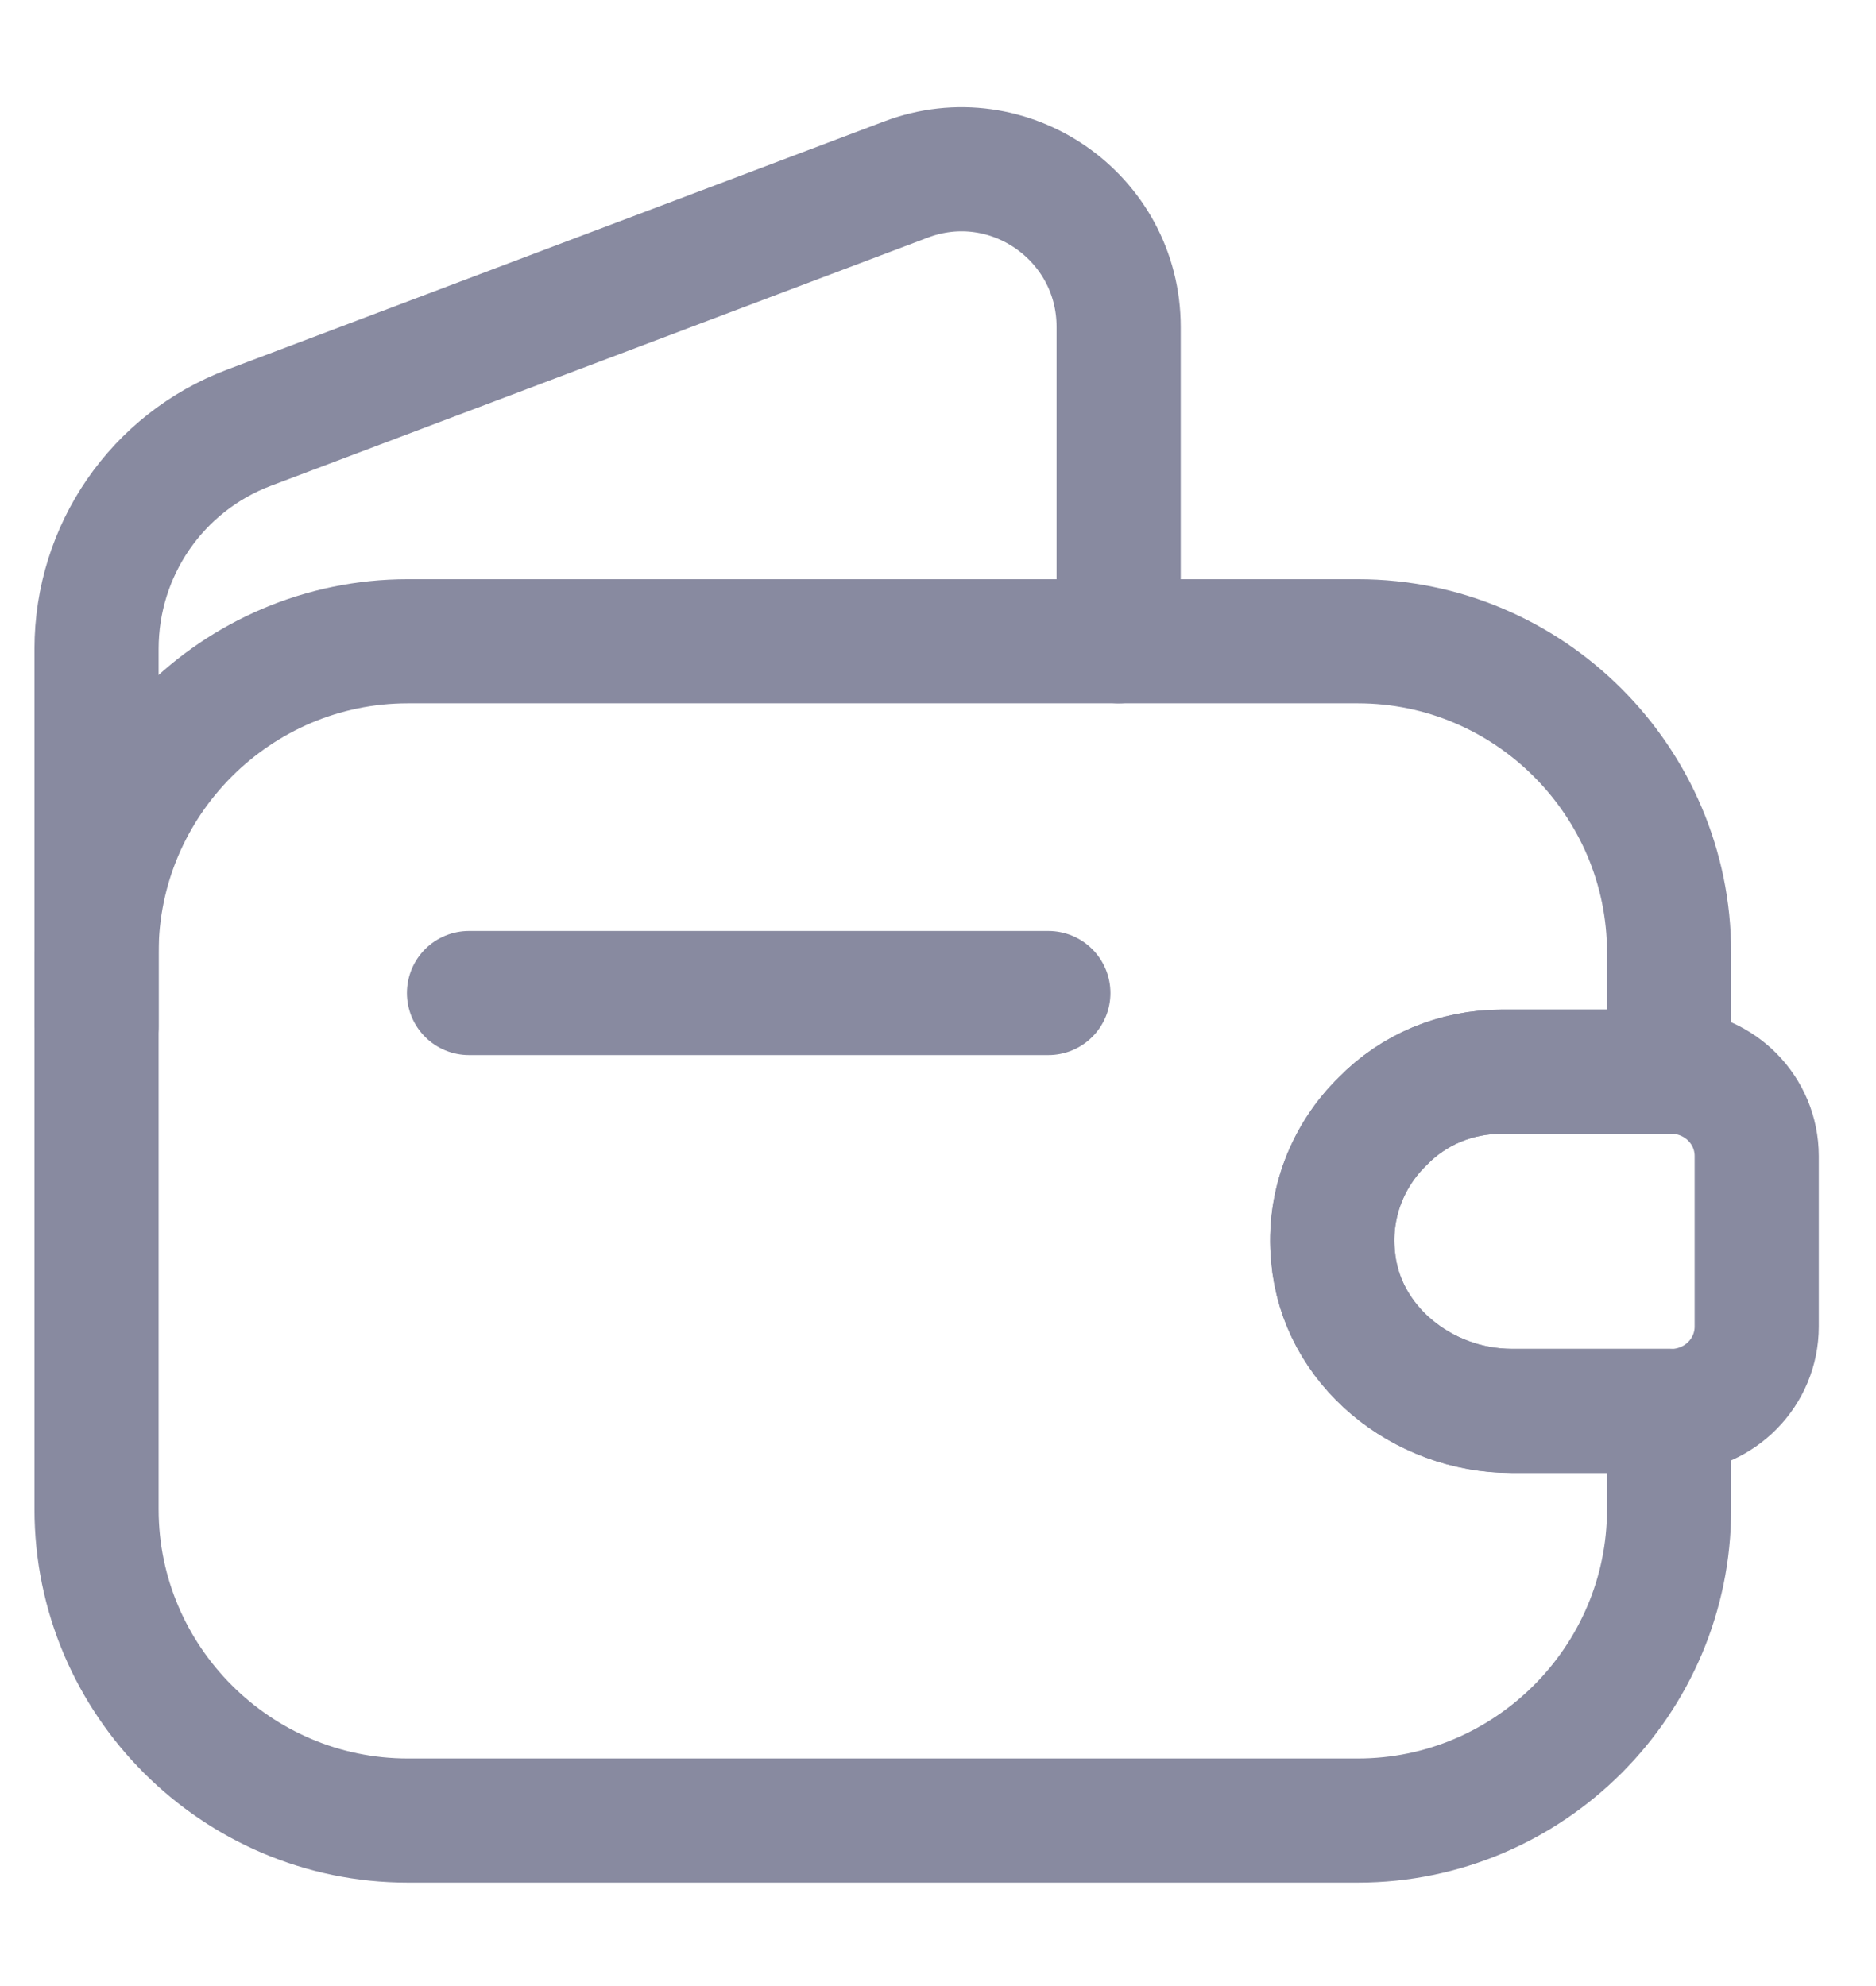 <svg width="17" height="18" viewBox="0 0 17 18" fill="none" xmlns="http://www.w3.org/2000/svg">
<path d="M12.53 10.162C12.215 10.47 12.035 10.912 12.08 11.385C12.148 12.195 12.89 12.787 13.7 12.787H15.125V13.68C15.125 15.232 13.857 16.5 12.305 16.5H3.695C2.143 16.5 0.875 15.232 0.875 13.68V8.633C0.875 7.08 2.143 5.812 3.695 5.812H12.305C13.857 5.812 15.125 7.08 15.125 8.633V9.713H13.61C13.19 9.713 12.807 9.877 12.53 10.162Z" stroke="#888AA0" stroke-width="1.125" stroke-linecap="round" stroke-linejoin="round"/>
<path d="M0.875 9.307V5.88C0.875 4.988 1.423 4.192 2.255 3.877L8.21 1.627C9.14 1.275 10.137 1.965 10.137 2.963V5.812" stroke="#888AA0" stroke-width="1.125" stroke-linecap="round" stroke-linejoin="round"/>
<path d="M15.919 10.478V12.023C15.919 12.435 15.589 12.773 15.169 12.788H13.699C12.889 12.788 12.147 12.195 12.079 11.385C12.034 10.913 12.214 10.47 12.529 10.163C12.807 9.878 13.189 9.713 13.609 9.713H15.169C15.589 9.728 15.919 10.065 15.919 10.478Z" stroke="#888AA0" stroke-width="1.125" stroke-linecap="round" stroke-linejoin="round"/>
<path d="M4.25 9H9.5" stroke="#888AA0" stroke-width="1.125" stroke-linecap="round" stroke-linejoin="round"/>
</svg>
